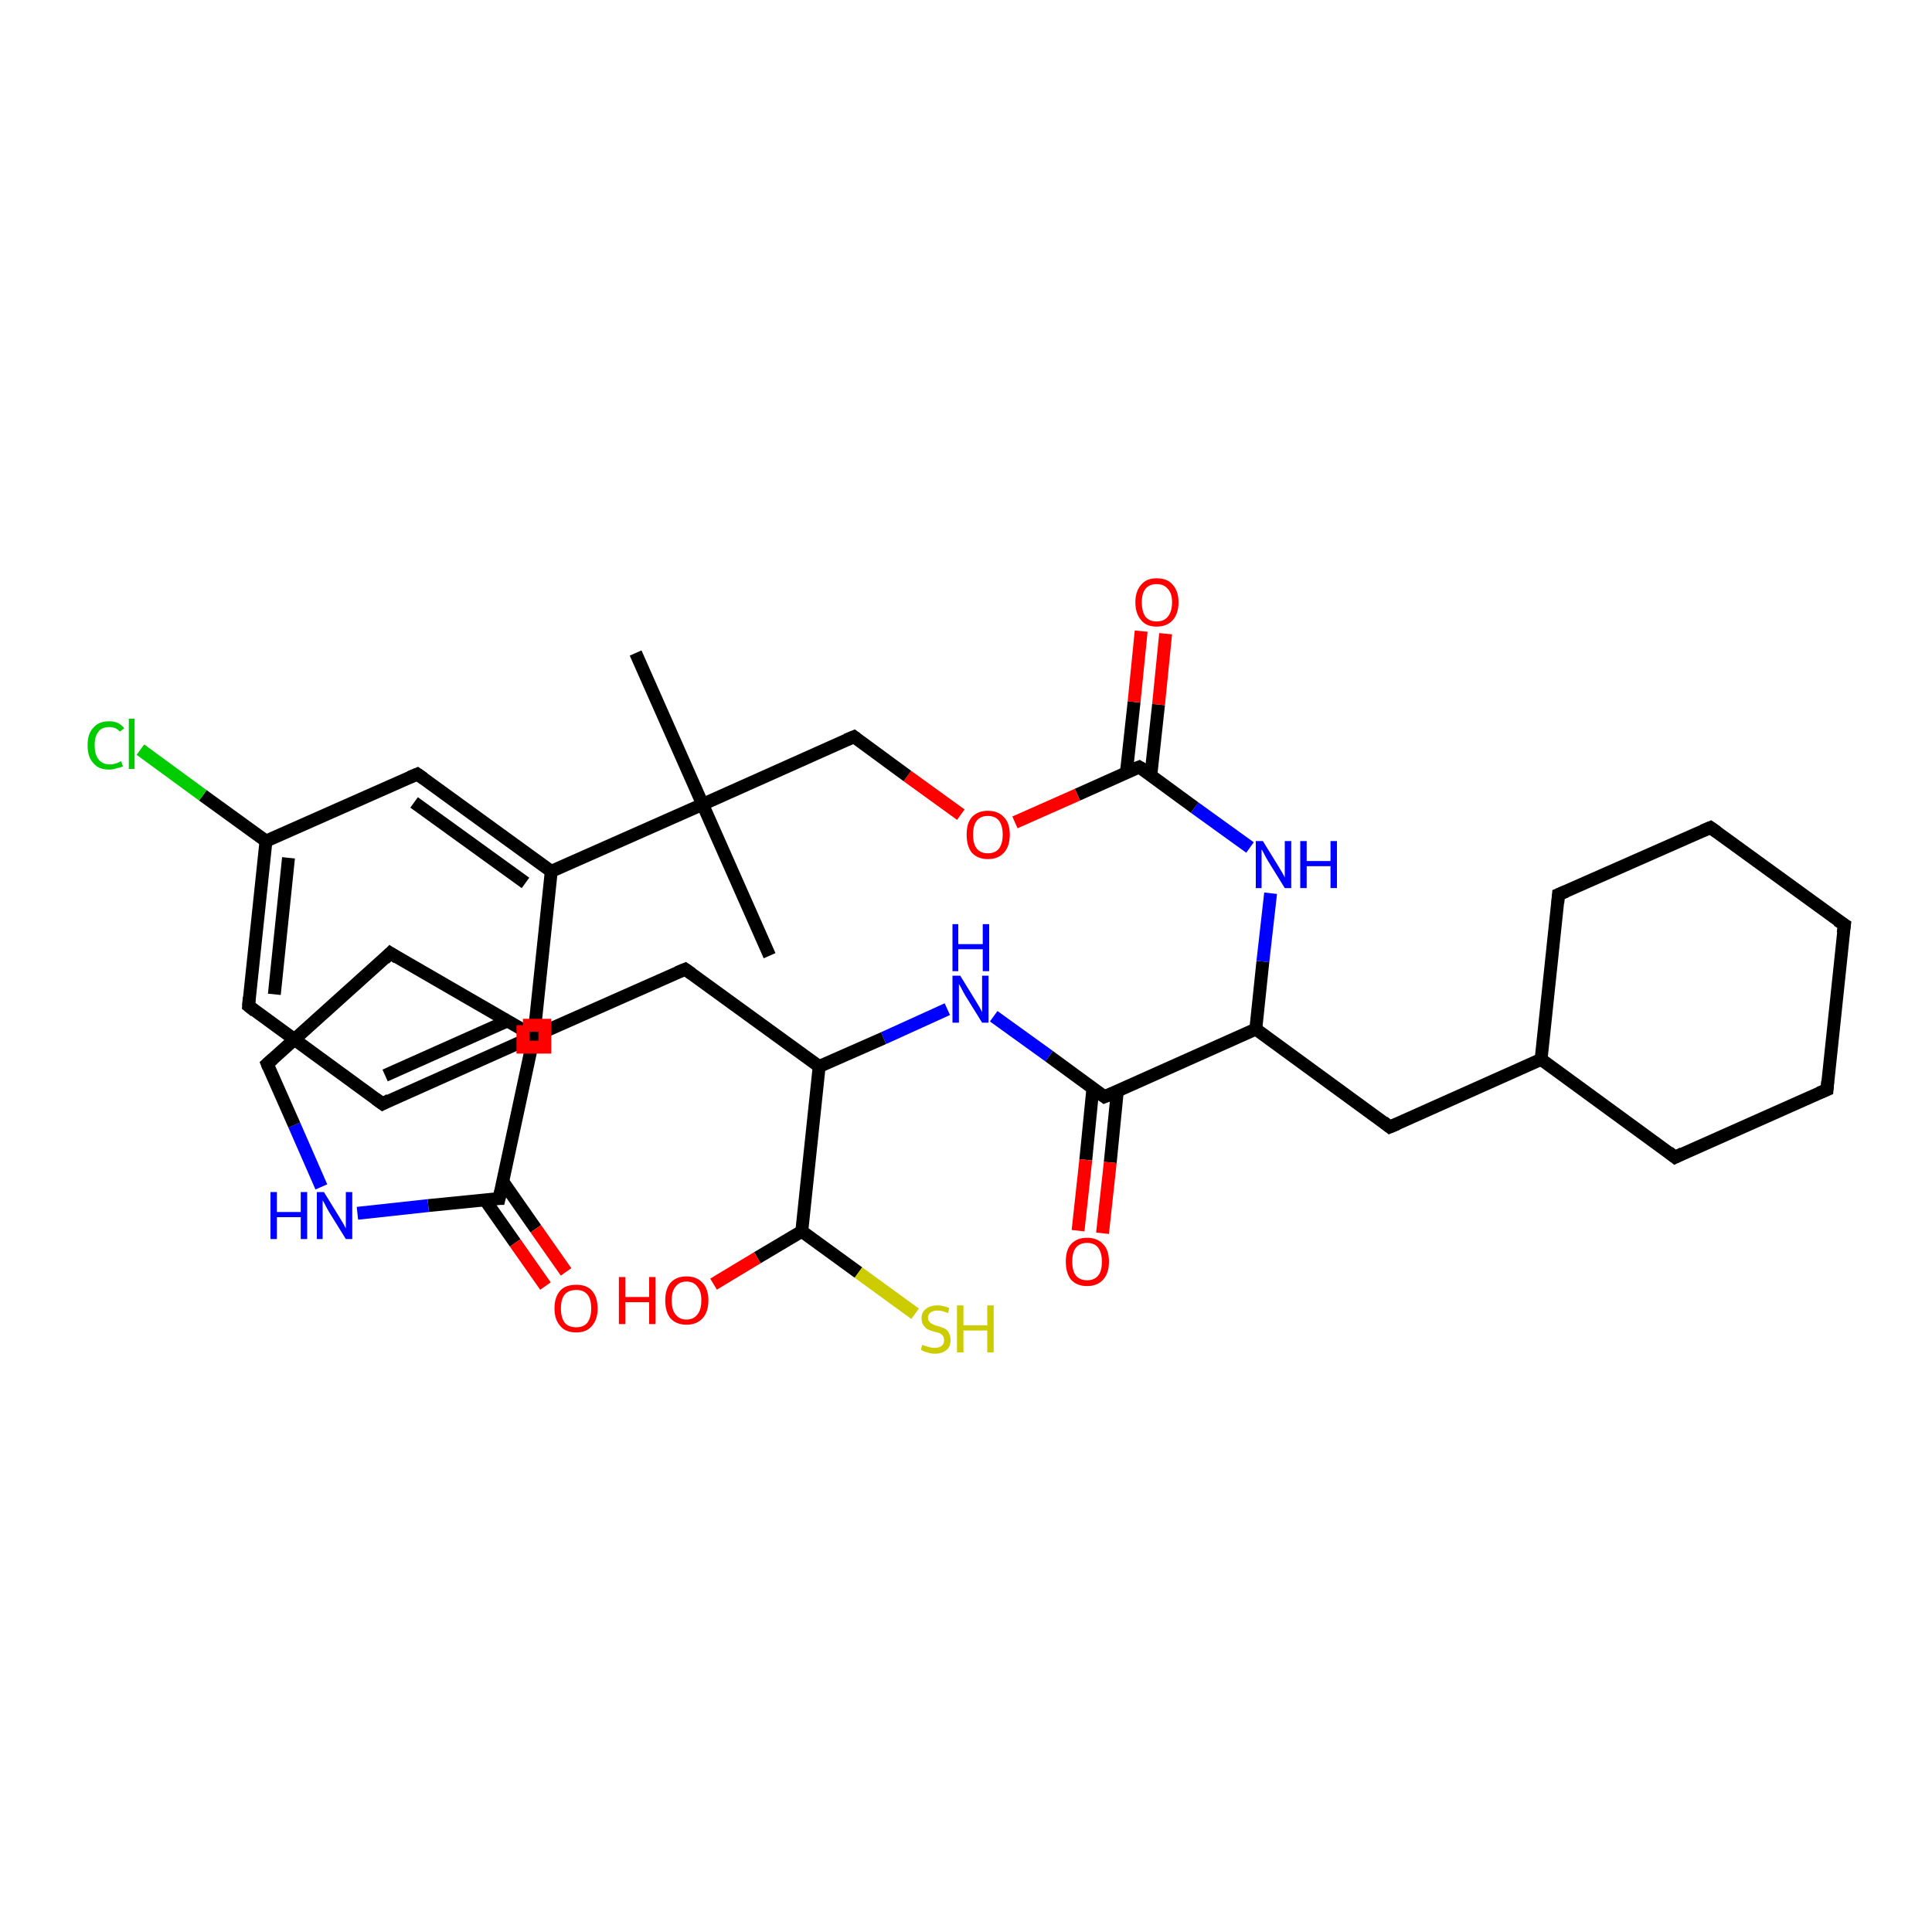 <?xml version='1.0' encoding='iso-8859-1'?>
<svg version='1.1' baseProfile='full'
              xmlns='http://www.w3.org/2000/svg'
                      xmlns:rdkit='http://www.rdkit.org/xml'
                      xmlns:xlink='http://www.w3.org/1999/xlink'
                  xml:space='preserve'
width='300px' height='300px' viewBox='0 0 300 300'>
<!-- END OF HEADER -->
<rect style='opacity:1.0;fill:#FFFFFF;stroke:none' width='300.0' height='300.0' x='0.0' y='0.0'> </rect>
<path class='bond-0 atom-0 atom-1' d='M 260.1,179.7 L 239.3,164.5' style='fill:none;fill-rule:evenodd;stroke:#000000;stroke-width:2.0px;stroke-linecap:butt;stroke-linejoin:miter;stroke-opacity:1' />
<path class='bond-1 atom-1 atom-2' d='M 239.3,164.5 L 242.0,138.9' style='fill:none;fill-rule:evenodd;stroke:#000000;stroke-width:2.0px;stroke-linecap:butt;stroke-linejoin:miter;stroke-opacity:1' />
<path class='bond-2 atom-2 atom-3' d='M 242.0,138.9 L 265.6,128.5' style='fill:none;fill-rule:evenodd;stroke:#000000;stroke-width:2.0px;stroke-linecap:butt;stroke-linejoin:miter;stroke-opacity:1' />
<path class='bond-3 atom-3 atom-4' d='M 265.6,128.5 L 286.4,143.6' style='fill:none;fill-rule:evenodd;stroke:#000000;stroke-width:2.0px;stroke-linecap:butt;stroke-linejoin:miter;stroke-opacity:1' />
<path class='bond-4 atom-4 atom-5' d='M 286.4,143.6 L 283.7,169.2' style='fill:none;fill-rule:evenodd;stroke:#000000;stroke-width:2.0px;stroke-linecap:butt;stroke-linejoin:miter;stroke-opacity:1' />
<path class='bond-5 atom-1 atom-6' d='M 239.3,164.5 L 215.8,175.0' style='fill:none;fill-rule:evenodd;stroke:#000000;stroke-width:2.0px;stroke-linecap:butt;stroke-linejoin:miter;stroke-opacity:1' />
<path class='bond-6 atom-6 atom-7' d='M 215.8,175.0 L 195.0,159.8' style='fill:none;fill-rule:evenodd;stroke:#000000;stroke-width:2.0px;stroke-linecap:butt;stroke-linejoin:miter;stroke-opacity:1' />
<path class='bond-7 atom-7 atom-8' d='M 195.0,159.8 L 171.5,170.3' style='fill:none;fill-rule:evenodd;stroke:#000000;stroke-width:2.0px;stroke-linecap:butt;stroke-linejoin:miter;stroke-opacity:1' />
<path class='bond-8 atom-8 atom-9' d='M 171.5,170.3 L 162.9,164.0' style='fill:none;fill-rule:evenodd;stroke:#000000;stroke-width:2.0px;stroke-linecap:butt;stroke-linejoin:miter;stroke-opacity:1' />
<path class='bond-8 atom-8 atom-9' d='M 162.9,164.0 L 154.3,157.8' style='fill:none;fill-rule:evenodd;stroke:#0000FF;stroke-width:2.0px;stroke-linecap:butt;stroke-linejoin:miter;stroke-opacity:1' />
<path class='bond-9 atom-9 atom-10' d='M 147.1,156.7 L 137.2,161.2' style='fill:none;fill-rule:evenodd;stroke:#0000FF;stroke-width:2.0px;stroke-linecap:butt;stroke-linejoin:miter;stroke-opacity:1' />
<path class='bond-9 atom-9 atom-10' d='M 137.2,161.2 L 127.2,165.6' style='fill:none;fill-rule:evenodd;stroke:#000000;stroke-width:2.0px;stroke-linecap:butt;stroke-linejoin:miter;stroke-opacity:1' />
<path class='bond-10 atom-10 atom-11' d='M 127.2,165.6 L 124.5,191.2' style='fill:none;fill-rule:evenodd;stroke:#000000;stroke-width:2.0px;stroke-linecap:butt;stroke-linejoin:miter;stroke-opacity:1' />
<path class='bond-11 atom-11 atom-12' d='M 124.5,191.2 L 133.3,197.6' style='fill:none;fill-rule:evenodd;stroke:#000000;stroke-width:2.0px;stroke-linecap:butt;stroke-linejoin:miter;stroke-opacity:1' />
<path class='bond-11 atom-11 atom-12' d='M 133.3,197.6 L 142.1,204.0' style='fill:none;fill-rule:evenodd;stroke:#CCCC00;stroke-width:2.0px;stroke-linecap:butt;stroke-linejoin:miter;stroke-opacity:1' />
<path class='bond-12 atom-11 atom-13' d='M 124.5,191.2 L 117.6,195.3' style='fill:none;fill-rule:evenodd;stroke:#000000;stroke-width:2.0px;stroke-linecap:butt;stroke-linejoin:miter;stroke-opacity:1' />
<path class='bond-12 atom-11 atom-13' d='M 117.6,195.3 L 110.8,199.4' style='fill:none;fill-rule:evenodd;stroke:#FF0000;stroke-width:2.0px;stroke-linecap:butt;stroke-linejoin:miter;stroke-opacity:1' />
<path class='bond-13 atom-10 atom-14' d='M 127.2,165.6 L 106.4,150.5' style='fill:none;fill-rule:evenodd;stroke:#000000;stroke-width:2.0px;stroke-linecap:butt;stroke-linejoin:miter;stroke-opacity:1' />
<path class='bond-14 atom-14 atom-15' d='M 106.4,150.5 L 82.9,160.9' style='fill:none;fill-rule:evenodd;stroke:#000000;stroke-width:2.0px;stroke-linecap:butt;stroke-linejoin:miter;stroke-opacity:1' />
<path class='bond-15 atom-15 atom-16' d='M 82.9,160.9 L 77.5,186.1' style='fill:none;fill-rule:evenodd;stroke:#000000;stroke-width:2.0px;stroke-linecap:butt;stroke-linejoin:miter;stroke-opacity:1' />
<path class='bond-16 atom-16 atom-17' d='M 75.3,186.3 L 80.0,193.0' style='fill:none;fill-rule:evenodd;stroke:#000000;stroke-width:2.0px;stroke-linecap:butt;stroke-linejoin:miter;stroke-opacity:1' />
<path class='bond-16 atom-16 atom-17' d='M 80.0,193.0 L 84.7,199.7' style='fill:none;fill-rule:evenodd;stroke:#FF0000;stroke-width:2.0px;stroke-linecap:butt;stroke-linejoin:miter;stroke-opacity:1' />
<path class='bond-16 atom-16 atom-17' d='M 78.1,183.5 L 83.2,190.8' style='fill:none;fill-rule:evenodd;stroke:#000000;stroke-width:2.0px;stroke-linecap:butt;stroke-linejoin:miter;stroke-opacity:1' />
<path class='bond-16 atom-16 atom-17' d='M 83.2,190.8 L 87.9,197.5' style='fill:none;fill-rule:evenodd;stroke:#FF0000;stroke-width:2.0px;stroke-linecap:butt;stroke-linejoin:miter;stroke-opacity:1' />
<path class='bond-17 atom-16 atom-18' d='M 77.5,186.1 L 66.5,187.2' style='fill:none;fill-rule:evenodd;stroke:#000000;stroke-width:2.0px;stroke-linecap:butt;stroke-linejoin:miter;stroke-opacity:1' />
<path class='bond-17 atom-16 atom-18' d='M 66.5,187.2 L 55.5,188.4' style='fill:none;fill-rule:evenodd;stroke:#0000FF;stroke-width:2.0px;stroke-linecap:butt;stroke-linejoin:miter;stroke-opacity:1' />
<path class='bond-18 atom-18 atom-19' d='M 49.9,184.3 L 45.7,174.7' style='fill:none;fill-rule:evenodd;stroke:#0000FF;stroke-width:2.0px;stroke-linecap:butt;stroke-linejoin:miter;stroke-opacity:1' />
<path class='bond-18 atom-18 atom-19' d='M 45.7,174.7 L 41.5,165.2' style='fill:none;fill-rule:evenodd;stroke:#000000;stroke-width:2.0px;stroke-linecap:butt;stroke-linejoin:miter;stroke-opacity:1' />
<path class='bond-19 atom-19 atom-20' d='M 41.5,165.2 L 60.6,148.0' style='fill:none;fill-rule:evenodd;stroke:#000000;stroke-width:2.0px;stroke-linecap:butt;stroke-linejoin:miter;stroke-opacity:1' />
<path class='bond-20 atom-8 atom-21' d='M 169.7,169.0 L 168.6,180.1' style='fill:none;fill-rule:evenodd;stroke:#000000;stroke-width:2.0px;stroke-linecap:butt;stroke-linejoin:miter;stroke-opacity:1' />
<path class='bond-20 atom-8 atom-21' d='M 168.6,180.1 L 167.4,191.1' style='fill:none;fill-rule:evenodd;stroke:#FF0000;stroke-width:2.0px;stroke-linecap:butt;stroke-linejoin:miter;stroke-opacity:1' />
<path class='bond-20 atom-8 atom-21' d='M 173.5,169.4 L 172.4,180.5' style='fill:none;fill-rule:evenodd;stroke:#000000;stroke-width:2.0px;stroke-linecap:butt;stroke-linejoin:miter;stroke-opacity:1' />
<path class='bond-20 atom-8 atom-21' d='M 172.4,180.5 L 171.2,191.5' style='fill:none;fill-rule:evenodd;stroke:#FF0000;stroke-width:2.0px;stroke-linecap:butt;stroke-linejoin:miter;stroke-opacity:1' />
<path class='bond-21 atom-7 atom-22' d='M 195.0,159.8 L 196.1,149.3' style='fill:none;fill-rule:evenodd;stroke:#000000;stroke-width:2.0px;stroke-linecap:butt;stroke-linejoin:miter;stroke-opacity:1' />
<path class='bond-21 atom-7 atom-22' d='M 196.1,149.3 L 197.3,138.7' style='fill:none;fill-rule:evenodd;stroke:#0000FF;stroke-width:2.0px;stroke-linecap:butt;stroke-linejoin:miter;stroke-opacity:1' />
<path class='bond-22 atom-22 atom-23' d='M 194.1,131.6 L 185.5,125.4' style='fill:none;fill-rule:evenodd;stroke:#0000FF;stroke-width:2.0px;stroke-linecap:butt;stroke-linejoin:miter;stroke-opacity:1' />
<path class='bond-22 atom-22 atom-23' d='M 185.5,125.4 L 176.9,119.1' style='fill:none;fill-rule:evenodd;stroke:#000000;stroke-width:2.0px;stroke-linecap:butt;stroke-linejoin:miter;stroke-opacity:1' />
<path class='bond-23 atom-23 atom-24' d='M 178.7,120.4 L 179.9,109.4' style='fill:none;fill-rule:evenodd;stroke:#000000;stroke-width:2.0px;stroke-linecap:butt;stroke-linejoin:miter;stroke-opacity:1' />
<path class='bond-23 atom-23 atom-24' d='M 179.9,109.4 L 181.0,98.4' style='fill:none;fill-rule:evenodd;stroke:#FF0000;stroke-width:2.0px;stroke-linecap:butt;stroke-linejoin:miter;stroke-opacity:1' />
<path class='bond-23 atom-23 atom-24' d='M 174.9,120.0 L 176.1,109.0' style='fill:none;fill-rule:evenodd;stroke:#000000;stroke-width:2.0px;stroke-linecap:butt;stroke-linejoin:miter;stroke-opacity:1' />
<path class='bond-23 atom-23 atom-24' d='M 176.1,109.0 L 177.2,98.0' style='fill:none;fill-rule:evenodd;stroke:#FF0000;stroke-width:2.0px;stroke-linecap:butt;stroke-linejoin:miter;stroke-opacity:1' />
<path class='bond-24 atom-23 atom-25' d='M 176.9,119.1 L 167.3,123.4' style='fill:none;fill-rule:evenodd;stroke:#000000;stroke-width:2.0px;stroke-linecap:butt;stroke-linejoin:miter;stroke-opacity:1' />
<path class='bond-24 atom-23 atom-25' d='M 167.3,123.4 L 157.6,127.7' style='fill:none;fill-rule:evenodd;stroke:#FF0000;stroke-width:2.0px;stroke-linecap:butt;stroke-linejoin:miter;stroke-opacity:1' />
<path class='bond-25 atom-25 atom-26' d='M 149.2,126.5 L 140.9,120.5' style='fill:none;fill-rule:evenodd;stroke:#FF0000;stroke-width:2.0px;stroke-linecap:butt;stroke-linejoin:miter;stroke-opacity:1' />
<path class='bond-25 atom-25 atom-26' d='M 140.9,120.5 L 132.6,114.4' style='fill:none;fill-rule:evenodd;stroke:#000000;stroke-width:2.0px;stroke-linecap:butt;stroke-linejoin:miter;stroke-opacity:1' />
<path class='bond-26 atom-26 atom-27' d='M 132.6,114.4 L 109.1,124.9' style='fill:none;fill-rule:evenodd;stroke:#000000;stroke-width:2.0px;stroke-linecap:butt;stroke-linejoin:miter;stroke-opacity:1' />
<path class='bond-27 atom-27 atom-28' d='M 109.1,124.9 L 119.5,148.4' style='fill:none;fill-rule:evenodd;stroke:#000000;stroke-width:2.0px;stroke-linecap:butt;stroke-linejoin:miter;stroke-opacity:1' />
<path class='bond-28 atom-27 atom-29' d='M 109.1,124.9 L 98.7,101.4' style='fill:none;fill-rule:evenodd;stroke:#000000;stroke-width:2.0px;stroke-linecap:butt;stroke-linejoin:miter;stroke-opacity:1' />
<path class='bond-29 atom-27 atom-30' d='M 109.1,124.9 L 85.6,135.3' style='fill:none;fill-rule:evenodd;stroke:#000000;stroke-width:2.0px;stroke-linecap:butt;stroke-linejoin:miter;stroke-opacity:1' />
<path class='bond-30 atom-30 atom-31' d='M 85.6,135.3 L 64.8,120.2' style='fill:none;fill-rule:evenodd;stroke:#000000;stroke-width:2.0px;stroke-linecap:butt;stroke-linejoin:miter;stroke-opacity:1' />
<path class='bond-30 atom-30 atom-31' d='M 81.6,137.1 L 64.3,124.6' style='fill:none;fill-rule:evenodd;stroke:#000000;stroke-width:2.0px;stroke-linecap:butt;stroke-linejoin:miter;stroke-opacity:1' />
<path class='bond-31 atom-31 atom-32' d='M 64.8,120.2 L 41.3,130.6' style='fill:none;fill-rule:evenodd;stroke:#000000;stroke-width:2.0px;stroke-linecap:butt;stroke-linejoin:miter;stroke-opacity:1' />
<path class='bond-32 atom-32 atom-33' d='M 41.3,130.6 L 31.5,123.5' style='fill:none;fill-rule:evenodd;stroke:#000000;stroke-width:2.0px;stroke-linecap:butt;stroke-linejoin:miter;stroke-opacity:1' />
<path class='bond-32 atom-32 atom-33' d='M 31.5,123.5 L 21.8,116.4' style='fill:none;fill-rule:evenodd;stroke:#00CC00;stroke-width:2.0px;stroke-linecap:butt;stroke-linejoin:miter;stroke-opacity:1' />
<path class='bond-33 atom-32 atom-34' d='M 41.3,130.6 L 38.6,156.2' style='fill:none;fill-rule:evenodd;stroke:#000000;stroke-width:2.0px;stroke-linecap:butt;stroke-linejoin:miter;stroke-opacity:1' />
<path class='bond-33 atom-32 atom-34' d='M 44.8,133.2 L 42.6,154.4' style='fill:none;fill-rule:evenodd;stroke:#000000;stroke-width:2.0px;stroke-linecap:butt;stroke-linejoin:miter;stroke-opacity:1' />
<path class='bond-34 atom-34 atom-35' d='M 38.6,156.2 L 59.4,171.4' style='fill:none;fill-rule:evenodd;stroke:#000000;stroke-width:2.0px;stroke-linecap:butt;stroke-linejoin:miter;stroke-opacity:1' />
<path class='bond-35 atom-35 atom-36' d='M 59.4,171.4 L 82.9,160.9' style='fill:none;fill-rule:evenodd;stroke:#000000;stroke-width:2.0px;stroke-linecap:butt;stroke-linejoin:miter;stroke-opacity:1' />
<path class='bond-35 atom-35 atom-36' d='M 59.8,167.0 L 79.3,158.3' style='fill:none;fill-rule:evenodd;stroke:#000000;stroke-width:2.0px;stroke-linecap:butt;stroke-linejoin:miter;stroke-opacity:1' />
<path class='bond-36 atom-5 atom-0' d='M 283.7,169.2 L 260.1,179.7' style='fill:none;fill-rule:evenodd;stroke:#000000;stroke-width:2.0px;stroke-linecap:butt;stroke-linejoin:miter;stroke-opacity:1' />
<path class='bond-37 atom-20 atom-15' d='M 60.6,148.0 L 82.9,160.9' style='fill:none;fill-rule:evenodd;stroke:#000000;stroke-width:2.0px;stroke-linecap:butt;stroke-linejoin:miter;stroke-opacity:1' />
<path class='bond-38 atom-36 atom-30' d='M 82.9,160.9 L 85.6,135.3' style='fill:none;fill-rule:evenodd;stroke:#000000;stroke-width:2.0px;stroke-linecap:butt;stroke-linejoin:miter;stroke-opacity:1' />
<path d='M 259.1,178.9 L 260.1,179.7 L 261.3,179.1' style='fill:none;stroke:#000000;stroke-width:2.0px;stroke-linecap:butt;stroke-linejoin:miter;stroke-opacity:1;' />
<path d='M 241.9,140.2 L 242.0,138.9 L 243.2,138.4' style='fill:none;stroke:#000000;stroke-width:2.0px;stroke-linecap:butt;stroke-linejoin:miter;stroke-opacity:1;' />
<path d='M 264.4,129.0 L 265.6,128.5 L 266.6,129.2' style='fill:none;stroke:#000000;stroke-width:2.0px;stroke-linecap:butt;stroke-linejoin:miter;stroke-opacity:1;' />
<path d='M 285.3,142.9 L 286.4,143.6 L 286.2,144.9' style='fill:none;stroke:#000000;stroke-width:2.0px;stroke-linecap:butt;stroke-linejoin:miter;stroke-opacity:1;' />
<path d='M 283.8,167.9 L 283.7,169.2 L 282.5,169.7' style='fill:none;stroke:#000000;stroke-width:2.0px;stroke-linecap:butt;stroke-linejoin:miter;stroke-opacity:1;' />
<path d='M 217.0,174.5 L 215.8,175.0 L 214.8,174.2' style='fill:none;stroke:#000000;stroke-width:2.0px;stroke-linecap:butt;stroke-linejoin:miter;stroke-opacity:1;' />
<path d='M 172.7,169.8 L 171.5,170.3 L 171.1,170.0' style='fill:none;stroke:#000000;stroke-width:2.0px;stroke-linecap:butt;stroke-linejoin:miter;stroke-opacity:1;' />
<path d='M 107.4,151.2 L 106.4,150.5 L 105.2,151.0' style='fill:none;stroke:#000000;stroke-width:2.0px;stroke-linecap:butt;stroke-linejoin:miter;stroke-opacity:1;' />
<path d='M 77.8,184.8 L 77.5,186.1 L 77.0,186.1' style='fill:none;stroke:#000000;stroke-width:2.0px;stroke-linecap:butt;stroke-linejoin:miter;stroke-opacity:1;' />
<path d='M 41.7,165.7 L 41.5,165.2 L 42.4,164.4' style='fill:none;stroke:#000000;stroke-width:2.0px;stroke-linecap:butt;stroke-linejoin:miter;stroke-opacity:1;' />
<path d='M 59.7,148.9 L 60.6,148.0 L 61.7,148.7' style='fill:none;stroke:#000000;stroke-width:2.0px;stroke-linecap:butt;stroke-linejoin:miter;stroke-opacity:1;' />
<path d='M 177.4,119.4 L 176.9,119.1 L 176.4,119.3' style='fill:none;stroke:#000000;stroke-width:2.0px;stroke-linecap:butt;stroke-linejoin:miter;stroke-opacity:1;' />
<path d='M 133.0,114.7 L 132.6,114.4 L 131.4,114.9' style='fill:none;stroke:#000000;stroke-width:2.0px;stroke-linecap:butt;stroke-linejoin:miter;stroke-opacity:1;' />
<path d='M 65.8,120.9 L 64.8,120.2 L 63.6,120.7' style='fill:none;stroke:#000000;stroke-width:2.0px;stroke-linecap:butt;stroke-linejoin:miter;stroke-opacity:1;' />
<path d='M 38.7,154.9 L 38.6,156.2 L 39.6,157.0' style='fill:none;stroke:#000000;stroke-width:2.0px;stroke-linecap:butt;stroke-linejoin:miter;stroke-opacity:1;' />
<path d='M 58.3,170.6 L 59.4,171.4 L 60.5,170.8' style='fill:none;stroke:#000000;stroke-width:2.0px;stroke-linecap:butt;stroke-linejoin:miter;stroke-opacity:1;' />
<path d='M 81.7,161.4 L 82.9,160.9 L 81.8,160.3' style='fill:none;stroke:#000000;stroke-width:2.0px;stroke-linecap:butt;stroke-linejoin:miter;stroke-opacity:1;' />
<path class='atom-9' d='M 149.1 151.5
L 151.5 155.4
Q 151.7 155.7, 152.1 156.4
Q 152.5 157.1, 152.5 157.2
L 152.5 151.5
L 153.5 151.5
L 153.5 158.8
L 152.5 158.8
L 149.9 154.6
Q 149.6 154.1, 149.3 153.5
Q 149.0 152.9, 148.9 152.8
L 148.9 158.8
L 147.9 158.8
L 147.9 151.5
L 149.1 151.5
' fill='#0000FF'/>
<path class='atom-9' d='M 147.9 143.5
L 148.8 143.5
L 148.8 146.6
L 152.6 146.6
L 152.6 143.5
L 153.6 143.5
L 153.6 150.8
L 152.6 150.8
L 152.6 147.4
L 148.8 147.4
L 148.8 150.8
L 147.9 150.8
L 147.9 143.5
' fill='#0000FF'/>
<path class='atom-12' d='M 143.2 208.8
Q 143.3 208.9, 143.7 209.0
Q 144.0 209.1, 144.4 209.2
Q 144.7 209.3, 145.1 209.3
Q 145.8 209.3, 146.2 209.0
Q 146.6 208.7, 146.6 208.1
Q 146.6 207.7, 146.4 207.4
Q 146.2 207.2, 145.9 207.0
Q 145.6 206.9, 145.1 206.8
Q 144.4 206.6, 144.0 206.4
Q 143.7 206.2, 143.4 205.8
Q 143.1 205.4, 143.1 204.7
Q 143.1 203.8, 143.7 203.3
Q 144.4 202.7, 145.6 202.7
Q 146.4 202.7, 147.4 203.1
L 147.2 203.9
Q 146.3 203.5, 145.6 203.5
Q 144.9 203.5, 144.5 203.8
Q 144.1 204.1, 144.1 204.6
Q 144.1 205.0, 144.3 205.2
Q 144.5 205.5, 144.8 205.6
Q 145.1 205.8, 145.6 205.9
Q 146.3 206.1, 146.7 206.3
Q 147.1 206.5, 147.3 206.9
Q 147.6 207.4, 147.6 208.1
Q 147.6 209.1, 147.0 209.6
Q 146.3 210.2, 145.2 210.2
Q 144.5 210.2, 144.0 210.0
Q 143.5 209.9, 143.0 209.6
L 143.2 208.8
' fill='#CCCC00'/>
<path class='atom-12' d='M 148.6 202.7
L 149.6 202.7
L 149.6 205.8
L 153.3 205.8
L 153.3 202.7
L 154.3 202.7
L 154.3 210.0
L 153.3 210.0
L 153.3 206.6
L 149.6 206.6
L 149.6 210.0
L 148.6 210.0
L 148.6 202.7
' fill='#CCCC00'/>
<path class='atom-13' d='M 96.1 198.3
L 97.1 198.3
L 97.1 201.4
L 100.8 201.4
L 100.8 198.3
L 101.8 198.3
L 101.8 205.6
L 100.8 205.6
L 100.8 202.2
L 97.1 202.2
L 97.1 205.6
L 96.1 205.6
L 96.1 198.3
' fill='#FF0000'/>
<path class='atom-13' d='M 103.3 201.9
Q 103.3 200.2, 104.1 199.2
Q 105.0 198.2, 106.6 198.2
Q 108.2 198.2, 109.1 199.2
Q 110.0 200.2, 110.0 201.9
Q 110.0 203.7, 109.1 204.7
Q 108.2 205.7, 106.6 205.7
Q 105.0 205.7, 104.1 204.7
Q 103.3 203.7, 103.3 201.9
M 106.6 204.9
Q 107.7 204.9, 108.3 204.1
Q 108.9 203.4, 108.9 201.9
Q 108.9 200.5, 108.3 199.8
Q 107.7 199.0, 106.6 199.0
Q 105.5 199.0, 104.9 199.8
Q 104.3 200.5, 104.3 201.9
Q 104.3 203.4, 104.9 204.1
Q 105.5 204.9, 106.6 204.9
' fill='#FF0000'/>
<path class='atom-17' d='M 86.1 203.2
Q 86.1 201.4, 87.0 200.4
Q 87.8 199.5, 89.5 199.5
Q 91.1 199.5, 91.9 200.4
Q 92.8 201.4, 92.8 203.2
Q 92.8 204.9, 91.9 205.9
Q 91.1 206.9, 89.5 206.9
Q 87.8 206.9, 87.0 205.9
Q 86.1 204.9, 86.1 203.2
M 89.5 206.1
Q 90.6 206.1, 91.2 205.4
Q 91.8 204.6, 91.8 203.2
Q 91.8 201.7, 91.2 201.0
Q 90.6 200.3, 89.5 200.3
Q 88.3 200.3, 87.7 201.0
Q 87.1 201.7, 87.1 203.2
Q 87.1 204.6, 87.7 205.4
Q 88.3 206.1, 89.5 206.1
' fill='#FF0000'/>
<path class='atom-18' d='M 42.0 185.1
L 43.0 185.1
L 43.0 188.2
L 46.7 188.2
L 46.7 185.1
L 47.7 185.1
L 47.7 192.4
L 46.7 192.4
L 46.7 189.0
L 43.0 189.0
L 43.0 192.4
L 42.0 192.4
L 42.0 185.1
' fill='#0000FF'/>
<path class='atom-18' d='M 50.3 185.1
L 52.7 189.0
Q 52.9 189.3, 53.3 190.0
Q 53.7 190.7, 53.7 190.8
L 53.7 185.1
L 54.7 185.1
L 54.7 192.4
L 53.7 192.4
L 51.1 188.2
Q 50.8 187.7, 50.5 187.1
Q 50.2 186.5, 50.1 186.4
L 50.1 192.4
L 49.2 192.4
L 49.2 185.1
L 50.3 185.1
' fill='#0000FF'/>
<path class='atom-21' d='M 165.5 195.9
Q 165.5 194.1, 166.3 193.2
Q 167.2 192.2, 168.8 192.2
Q 170.4 192.2, 171.3 193.2
Q 172.2 194.1, 172.2 195.9
Q 172.2 197.7, 171.3 198.7
Q 170.4 199.7, 168.8 199.7
Q 167.2 199.7, 166.3 198.7
Q 165.5 197.7, 165.5 195.9
M 168.8 198.8
Q 169.9 198.8, 170.5 198.1
Q 171.1 197.4, 171.1 195.9
Q 171.1 194.5, 170.5 193.7
Q 169.9 193.0, 168.8 193.0
Q 167.7 193.0, 167.1 193.7
Q 166.5 194.4, 166.5 195.9
Q 166.5 197.4, 167.1 198.1
Q 167.7 198.8, 168.8 198.8
' fill='#FF0000'/>
<path class='atom-22' d='M 196.1 130.6
L 198.5 134.5
Q 198.7 134.8, 199.1 135.5
Q 199.5 136.2, 199.5 136.3
L 199.5 130.6
L 200.5 130.6
L 200.5 137.9
L 199.5 137.9
L 196.9 133.7
Q 196.6 133.2, 196.3 132.6
Q 196.0 132.0, 195.9 131.9
L 195.9 137.9
L 195.0 137.9
L 195.0 130.6
L 196.1 130.6
' fill='#0000FF'/>
<path class='atom-22' d='M 201.9 130.6
L 202.9 130.6
L 202.9 133.7
L 206.6 133.7
L 206.6 130.6
L 207.6 130.6
L 207.6 137.9
L 206.6 137.9
L 206.6 134.5
L 202.9 134.5
L 202.9 137.9
L 201.9 137.9
L 201.9 130.6
' fill='#0000FF'/>
<path class='atom-24' d='M 176.3 93.5
Q 176.3 91.8, 177.2 90.8
Q 178.0 89.8, 179.6 89.8
Q 181.3 89.8, 182.1 90.8
Q 183.0 91.8, 183.0 93.5
Q 183.0 95.3, 182.1 96.3
Q 181.2 97.3, 179.6 97.3
Q 178.0 97.3, 177.2 96.3
Q 176.3 95.3, 176.3 93.5
M 179.6 96.5
Q 180.7 96.5, 181.3 95.8
Q 182.0 95.0, 182.0 93.5
Q 182.0 92.1, 181.3 91.4
Q 180.7 90.7, 179.6 90.7
Q 178.5 90.7, 177.9 91.4
Q 177.3 92.1, 177.3 93.5
Q 177.3 95.0, 177.9 95.8
Q 178.5 96.5, 179.6 96.5
' fill='#FF0000'/>
<path class='atom-25' d='M 150.1 129.6
Q 150.1 127.8, 150.9 126.9
Q 151.8 125.9, 153.4 125.9
Q 155.0 125.9, 155.9 126.9
Q 156.8 127.8, 156.8 129.6
Q 156.8 131.4, 155.9 132.4
Q 155.0 133.4, 153.4 133.4
Q 151.8 133.4, 150.9 132.4
Q 150.1 131.4, 150.1 129.6
M 153.4 132.5
Q 154.5 132.5, 155.1 131.8
Q 155.7 131.0, 155.7 129.6
Q 155.7 128.2, 155.1 127.4
Q 154.5 126.7, 153.4 126.7
Q 152.3 126.7, 151.7 127.4
Q 151.1 128.1, 151.1 129.6
Q 151.1 131.1, 151.7 131.8
Q 152.3 132.5, 153.4 132.5
' fill='#FF0000'/>
<path class='atom-33' d='M 13.6 115.7
Q 13.6 113.9, 14.5 113.0
Q 15.3 112.0, 17.0 112.0
Q 18.5 112.0, 19.3 113.1
L 18.6 113.6
Q 18.0 112.9, 17.0 112.9
Q 15.8 112.9, 15.3 113.6
Q 14.7 114.3, 14.7 115.7
Q 14.7 117.2, 15.3 117.9
Q 15.9 118.7, 17.1 118.7
Q 17.9 118.7, 18.8 118.2
L 19.1 119.0
Q 18.7 119.2, 18.1 119.3
Q 17.6 119.5, 16.9 119.5
Q 15.3 119.5, 14.5 118.5
Q 13.6 117.6, 13.6 115.7
' fill='#00CC00'/>
<path class='atom-33' d='M 20.0 111.6
L 20.9 111.6
L 20.9 119.4
L 20.0 119.4
L 20.0 111.6
' fill='#00CC00'/>
<path class='atom-15' d='M 81.2,159.2 L 81.2,162.6 L 84.6,162.6 L 84.6,159.2 L 81.2,159.2' style='fill:none;stroke:#FF0000;stroke-width:2.0px;stroke-linecap:butt;stroke-linejoin:miter;stroke-opacity:1;' />
</svg>
